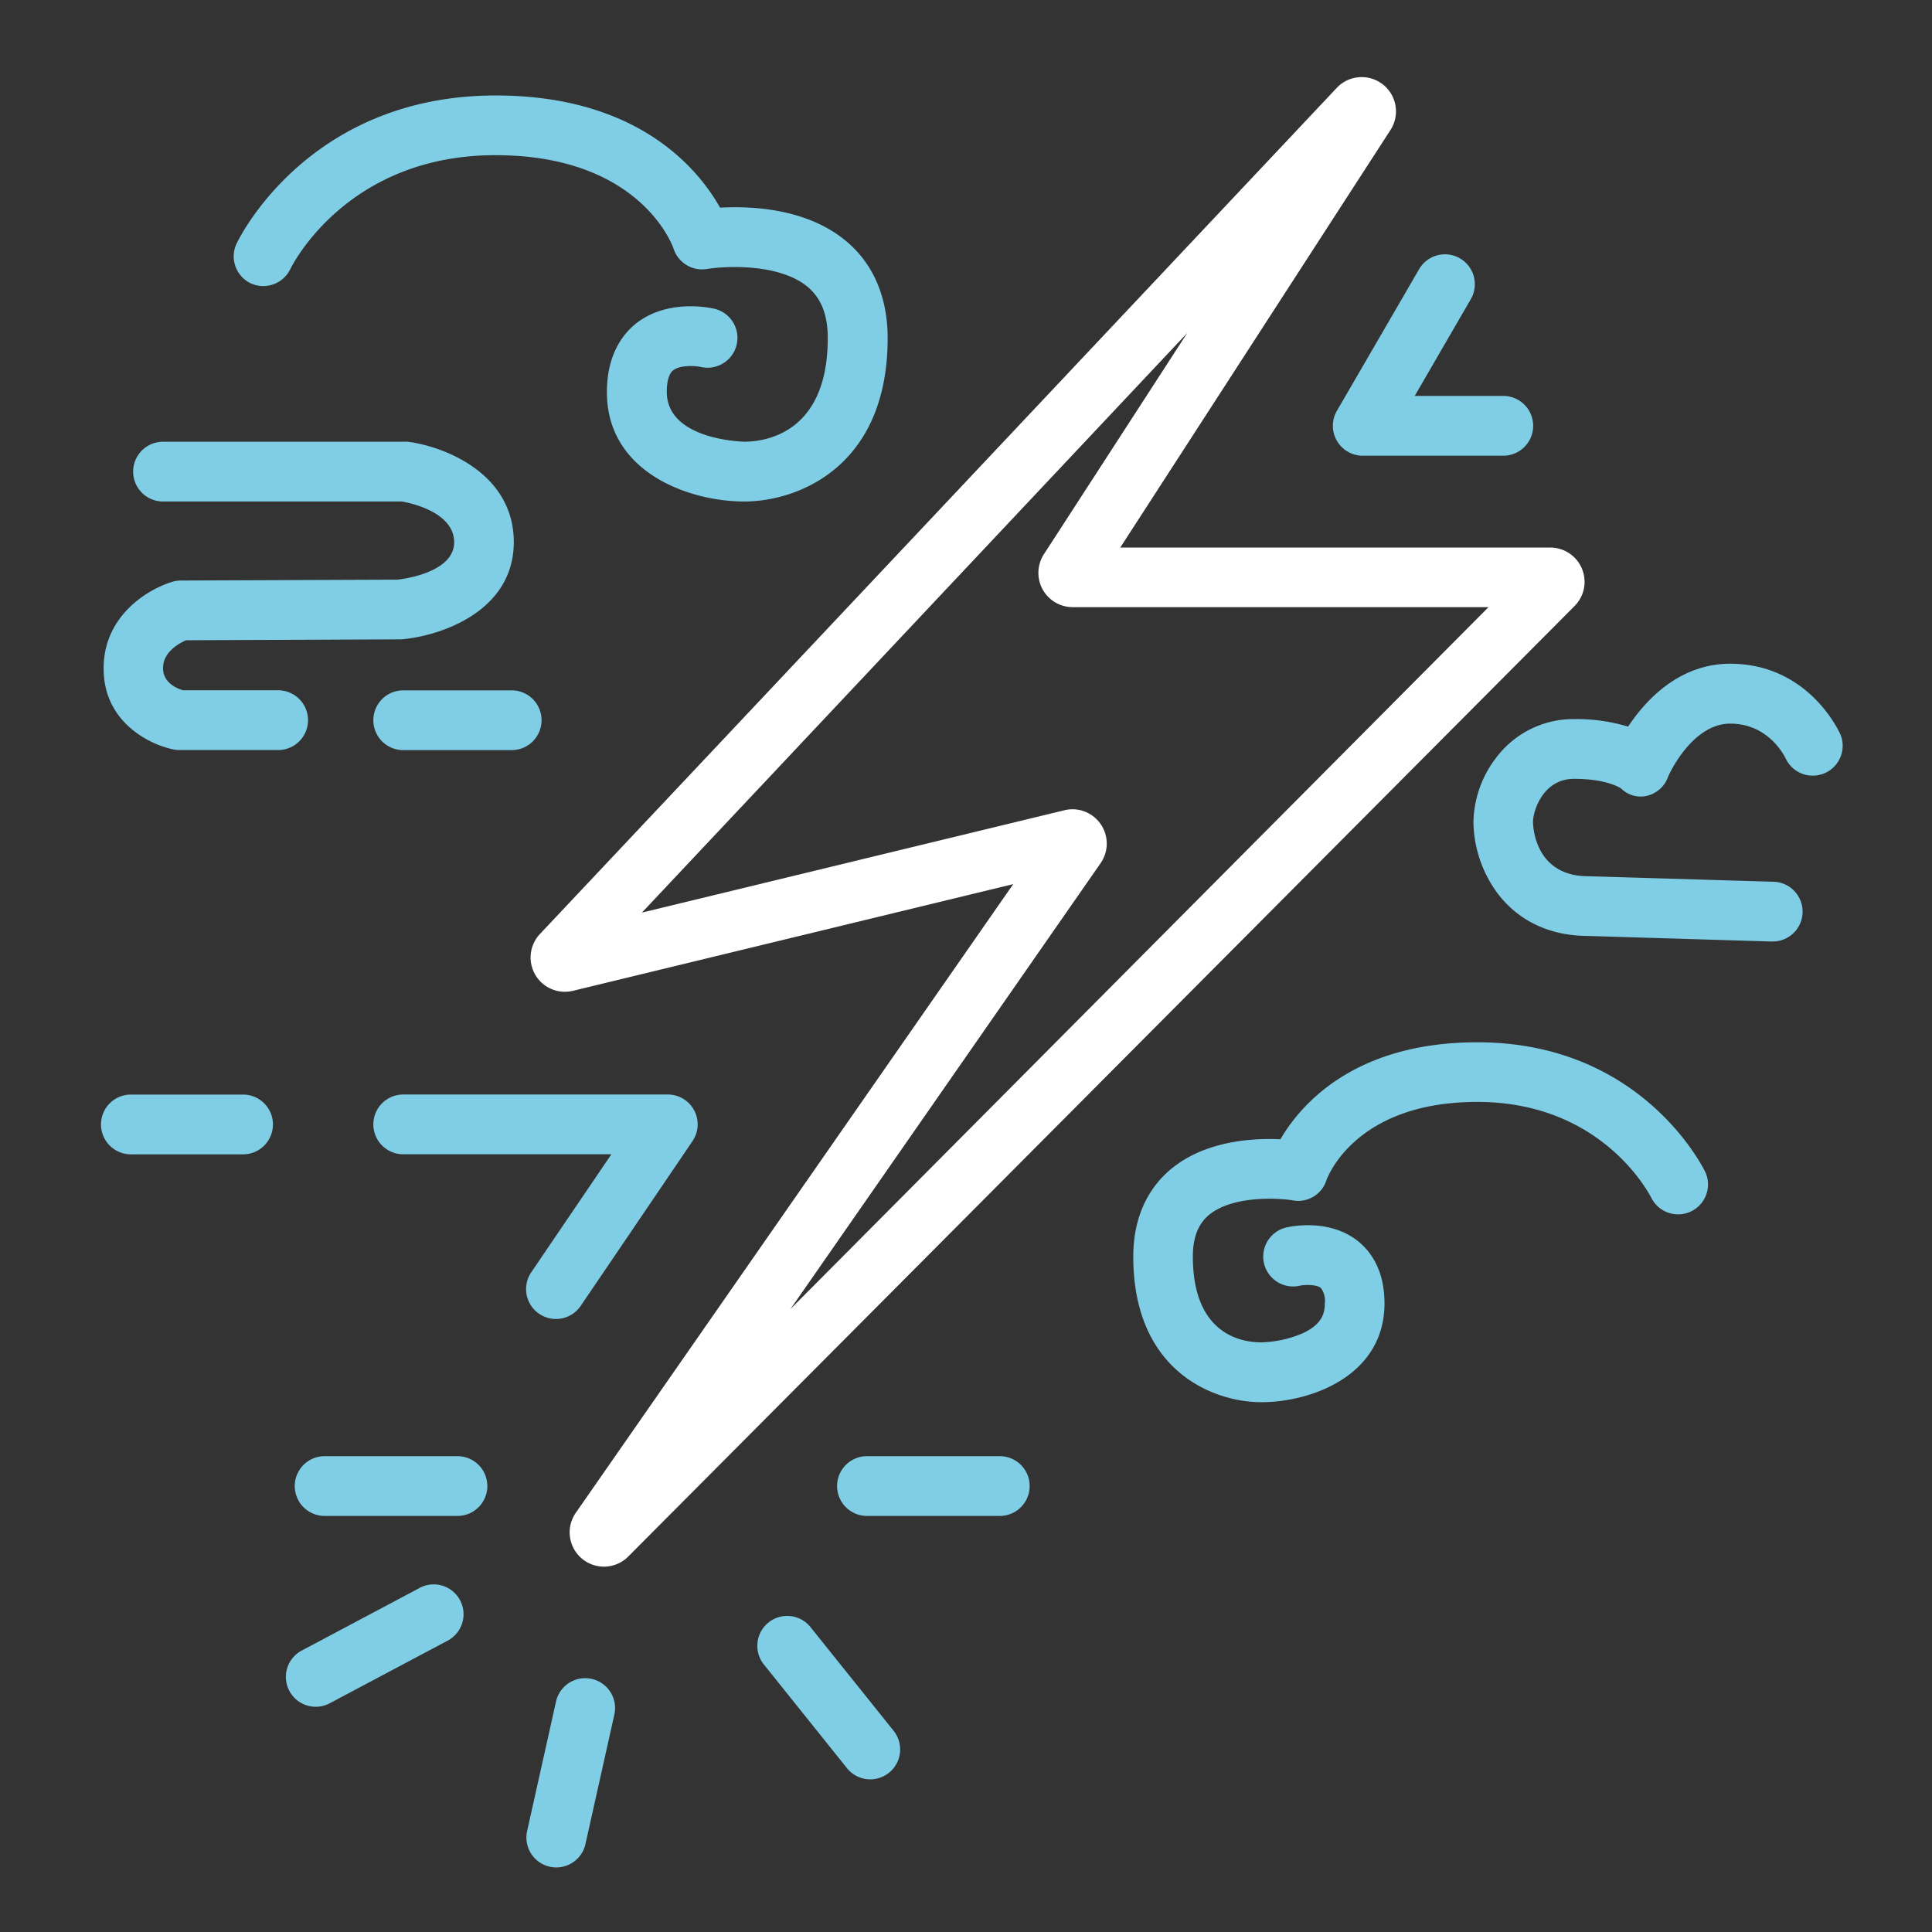 <svg id="Layer_1" data-name="Layer 1" xmlns="http://www.w3.org/2000/svg" viewBox="0 0 310 310"><rect x="0" y="0" width="310" height="310" fill="#333333" stroke="none"/><defs><style>.cls-1{fill:#fff;}.cls-2{fill:#80cee5;}</style></defs><title>lightning </title><path class="cls-1" d="M253.83,91.25a5.49,5.49,0,0,0-5.08-3.39h-69l43.36-67a5.5,5.5,0,0,0-8.62-6.76h0L86.64,149.86a5.5,5.5,0,0,0,5.3,9.12l70.64-17.12L92.36,242.78a5.5,5.5,0,0,0,8.42,7L252.64,97.25A5.49,5.49,0,0,0,253.83,91.25Zm-127,118.8L176.6,138.5a5.51,5.51,0,0,0-4.49-8.65,5.62,5.62,0,0,0-1.32.16L103,146.43l87.5-93-23,35.5a5.5,5.5,0,0,0,4.62,8.49h66.72Z"/><path class="cls-2" d="M40.17,45.43a4.81,4.81,0,0,0,6.4-2.23c.36-.75,9.2-18.3,32.92-18.3,23.14,0,28.39,14.4,28.59,15a4.8,4.8,0,0,0,5.35,3.26c3-.49,11.71-.92,16.22,2.92,2.13,1.81,3.17,4.48,3.17,8.17,0,15.42-10.23,16.62-13.37,16.62-.12,0-12.46-.22-12.46-8,0-1.19.18-2.75,1-3.43,1.11-.9,3.55-.76,4.45-.56a4.79,4.79,0,1,0,2.18-9.34c-.76-.18-7.55-1.61-12.58,2.38-2.12,1.69-4.66,5-4.66,11,0,12.88,13.19,17.55,22.05,17.55,8.53,0,23-5.52,23-26.21,0-8.22-3.58-13-6.59-15.51-6.32-5.34-15.26-5.71-20.3-5.43-3.48-6.17-13.11-18-36-18-29.93,0-41.11,22.78-41.57,23.75A4.79,4.79,0,0,0,40.17,45.43Z"/><path class="cls-2" d="M237.06,167.24c-19.76,0-28.36,10-31.61,15.56-4.53-.21-12.19.25-17.67,4.88-2.71,2.29-5.94,6.57-5.94,13.94,0,18.45,12.92,23.37,20.55,23.37,7.94,0,19.76-4.22,19.76-15.86,0-5.46-2.33-8.45-4.28-10-4.6-3.65-10.76-2.34-11.45-2.18a4.79,4.79,0,0,0,2.14,9.35c.95-.2,2.69-.19,3.37.35a3.45,3.45,0,0,1,.64,2.48c0,1.58-.43,3.39-3.63,4.84a18.17,18.17,0,0,1-6.54,1.42c-3.3,0-11-1.34-11-13.78,0-3,.83-5.16,2.52-6.61,3.73-3.17,11.06-2.8,13.55-2.39a4.74,4.74,0,0,0,5.35-3.2c.18-.51,4.63-12.6,24.21-12.6,20.11,0,27.64,14.82,28,15.51a4.8,4.8,0,0,0,8.65-4.14C273.29,187.35,263.42,167.24,237.06,167.24Z"/><path class="cls-2" d="M295.33,117.9c-.2-.47-5.13-11.4-17.71-11.4-8.18,0-13.55,5.82-16.38,10.09a28.69,28.69,0,0,0-8.66-1.21,15.49,15.49,0,0,0-12.28,5.9,17.53,17.53,0,0,0-3.88,10.59,19.69,19.69,0,0,0,3.79,11.36c2.35,3.16,6.8,6.92,14.6,6.95l29.41.89h.15a4.79,4.79,0,0,0,.14-9.59L255,140.6h-.14c-8.78,0-8.88-8.36-8.88-8.72,0-1.77,1.62-6.91,6.57-6.91s7.11,1.26,7.56,1.54a4.44,4.44,0,0,0,4.12,1.19,4.75,4.75,0,0,0,3.4-3c0-.09,3.74-8.59,10-8.59s8.8,5.38,8.94,5.69a4.8,4.8,0,0,0,8.77-3.88Z"/><path class="cls-2" d="M214.51,70.72a4.79,4.79,0,0,0,4.15,2.4h22.55a4.79,4.79,0,1,0,0-9.59H227L236,48a4.79,4.79,0,0,0-8.3-4.8L214.51,65.92A4.79,4.79,0,0,0,214.51,70.72Z"/><path class="cls-2" d="M27.93,120.27a4.82,4.82,0,0,0,.9.08h15.8a4.79,4.79,0,0,0,0-9.59H29.38c-.9-.25-3.22-1.15-3.22-3.56,0-2.58,2.58-4,3.71-4.47L64,102.59l.37,0c6.25-.52,18.07-4.44,18.07-15.61,0-11-11.1-15.34-17-16.1a5,5,0,0,0-.61,0H26.16a4.79,4.79,0,1,0,0,9.59H64.5c1.43.25,8.37,1.73,8.37,6.54s-8,5.89-9.14,6L29,93.15a4.8,4.8,0,0,0-1.37.21c-4.1,1.25-11,5.56-11,13.85C16.57,115.83,24,119.52,27.93,120.27Z"/><path class="cls-2" d="M64.7,110.77a4.79,4.79,0,0,0,0,9.59H82.1a4.79,4.79,0,0,0,0-9.59Z"/><path class="cls-2" d="M73.4,233.65H52.09a4.79,4.79,0,0,0,0,9.59H73.4a4.79,4.79,0,0,0,0-9.59Z"/><path class="cls-2" d="M67.34,254.79l-18.83,10A4.79,4.79,0,1,0,53,273.25l18.83-10a4.79,4.79,0,0,0-4.49-8.47Z"/><path class="cls-2" d="M94.94,269.39A4.79,4.79,0,0,0,89.22,273l-4.64,20.8a4.79,4.79,0,1,0,9.36,2.09l4.64-20.8A4.79,4.79,0,0,0,94.94,269.39Z"/><path class="cls-2" d="M130.05,261.08a4.79,4.79,0,1,0-7.48,6l13.33,16.63a4.79,4.79,0,0,0,7.48-6Z"/><path class="cls-2" d="M160.42,233.65H139.11a4.79,4.79,0,0,0,0,9.59h21.31a4.79,4.79,0,0,0,0-9.59Z"/><path class="cls-2" d="M39,175.63H21a4.79,4.79,0,1,0,0,9.59H39a4.79,4.79,0,1,0,0-9.59Z"/><path class="cls-2" d="M86.52,210.81a4.79,4.79,0,0,0,6.66-1.28l17.93-26.42a4.79,4.79,0,0,0-4-7.49H64.7a4.79,4.79,0,1,0,0,9.59h33.4L85.24,204.15A4.79,4.79,0,0,0,86.52,210.81Z"/></svg>